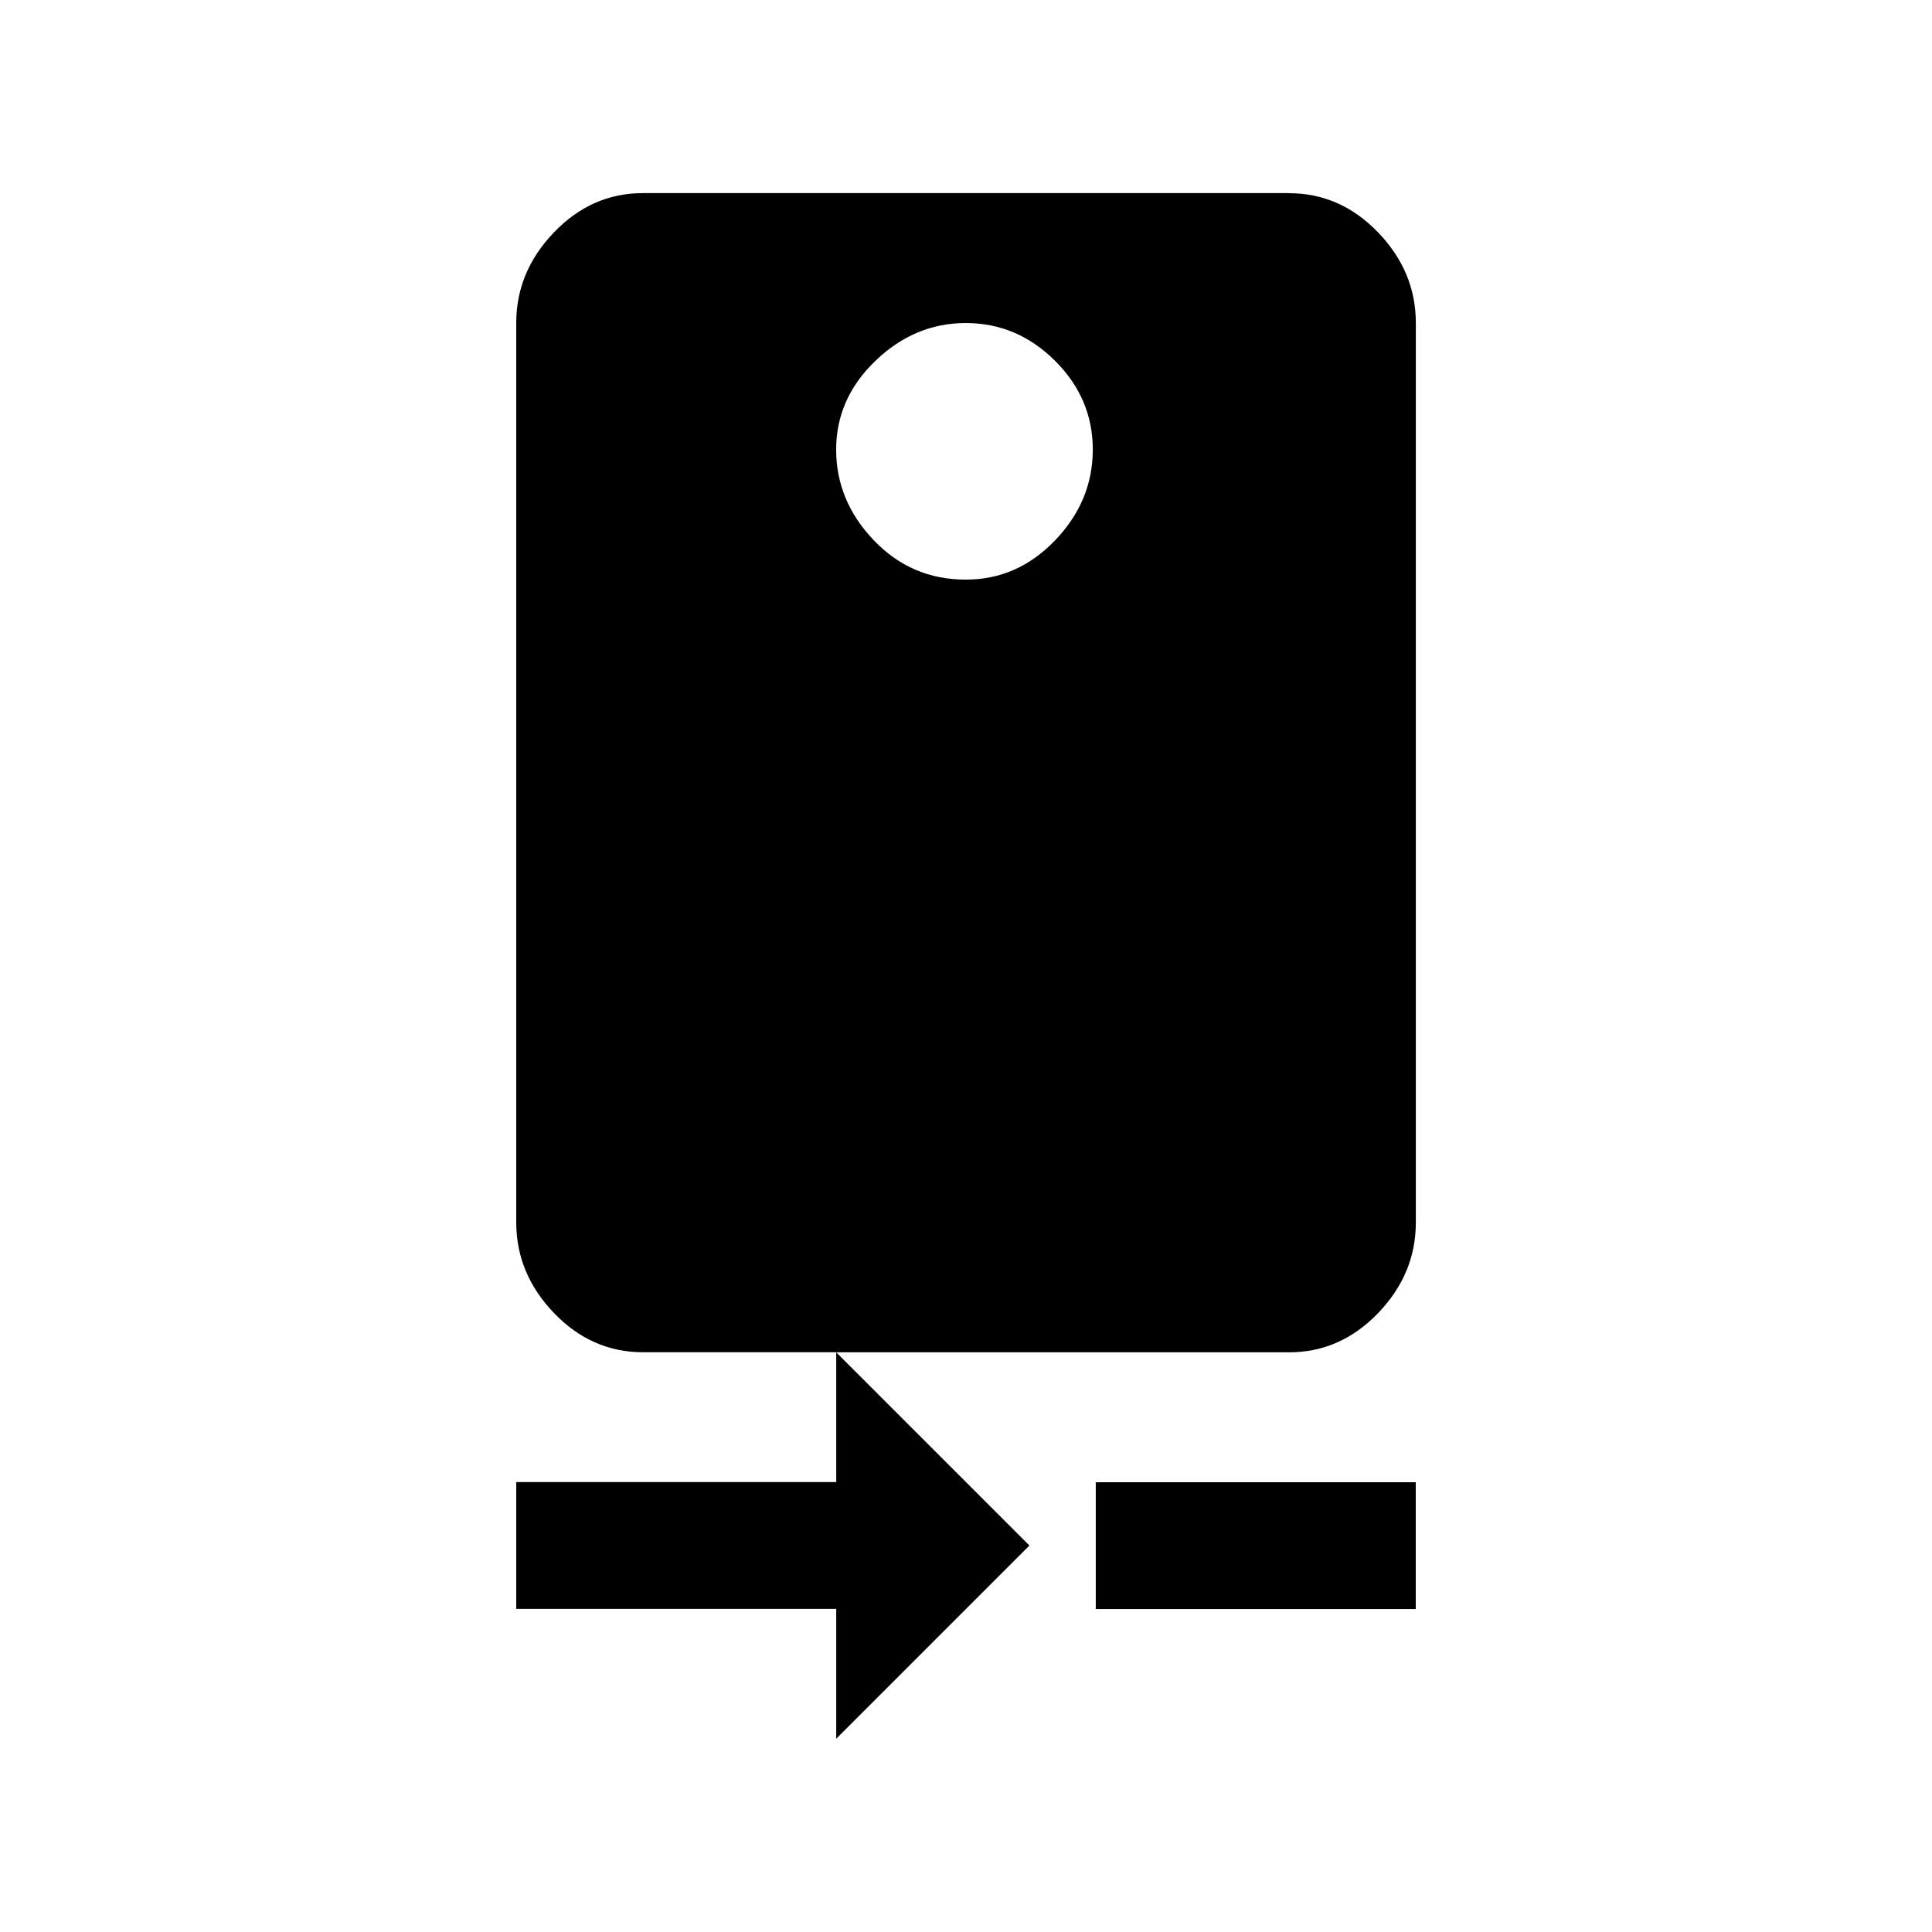 <!-- Generated by IcoMoon.io -->
<svg version="1.1" xmlns="http://www.w3.org/2000/svg" width="24" height="24" viewBox="0 0 24 24">
<title>camera_rear</title>
<path d="M12 7.2q0.638 0 1.106-0.487t0.469-1.125-0.469-1.106-1.106-0.469-1.125 0.469-0.488 1.106 0.469 1.125 1.144 0.487zM16.013 2.4q0.637 0 1.106 0.487t0.469 1.125v11.175q0 0.638-0.469 1.125t-1.106 0.487h-5.625l2.4 2.4-2.4 2.4v-1.613h-3.975v-1.575h3.975v-1.613h-2.4q-0.638 0-1.106-0.487t-0.469-1.125v-11.175q0-0.637 0.469-1.125t1.106-0.487h8.025zM13.612 18.413h3.975v1.575h-3.975v-1.575z"></path>
</svg>
